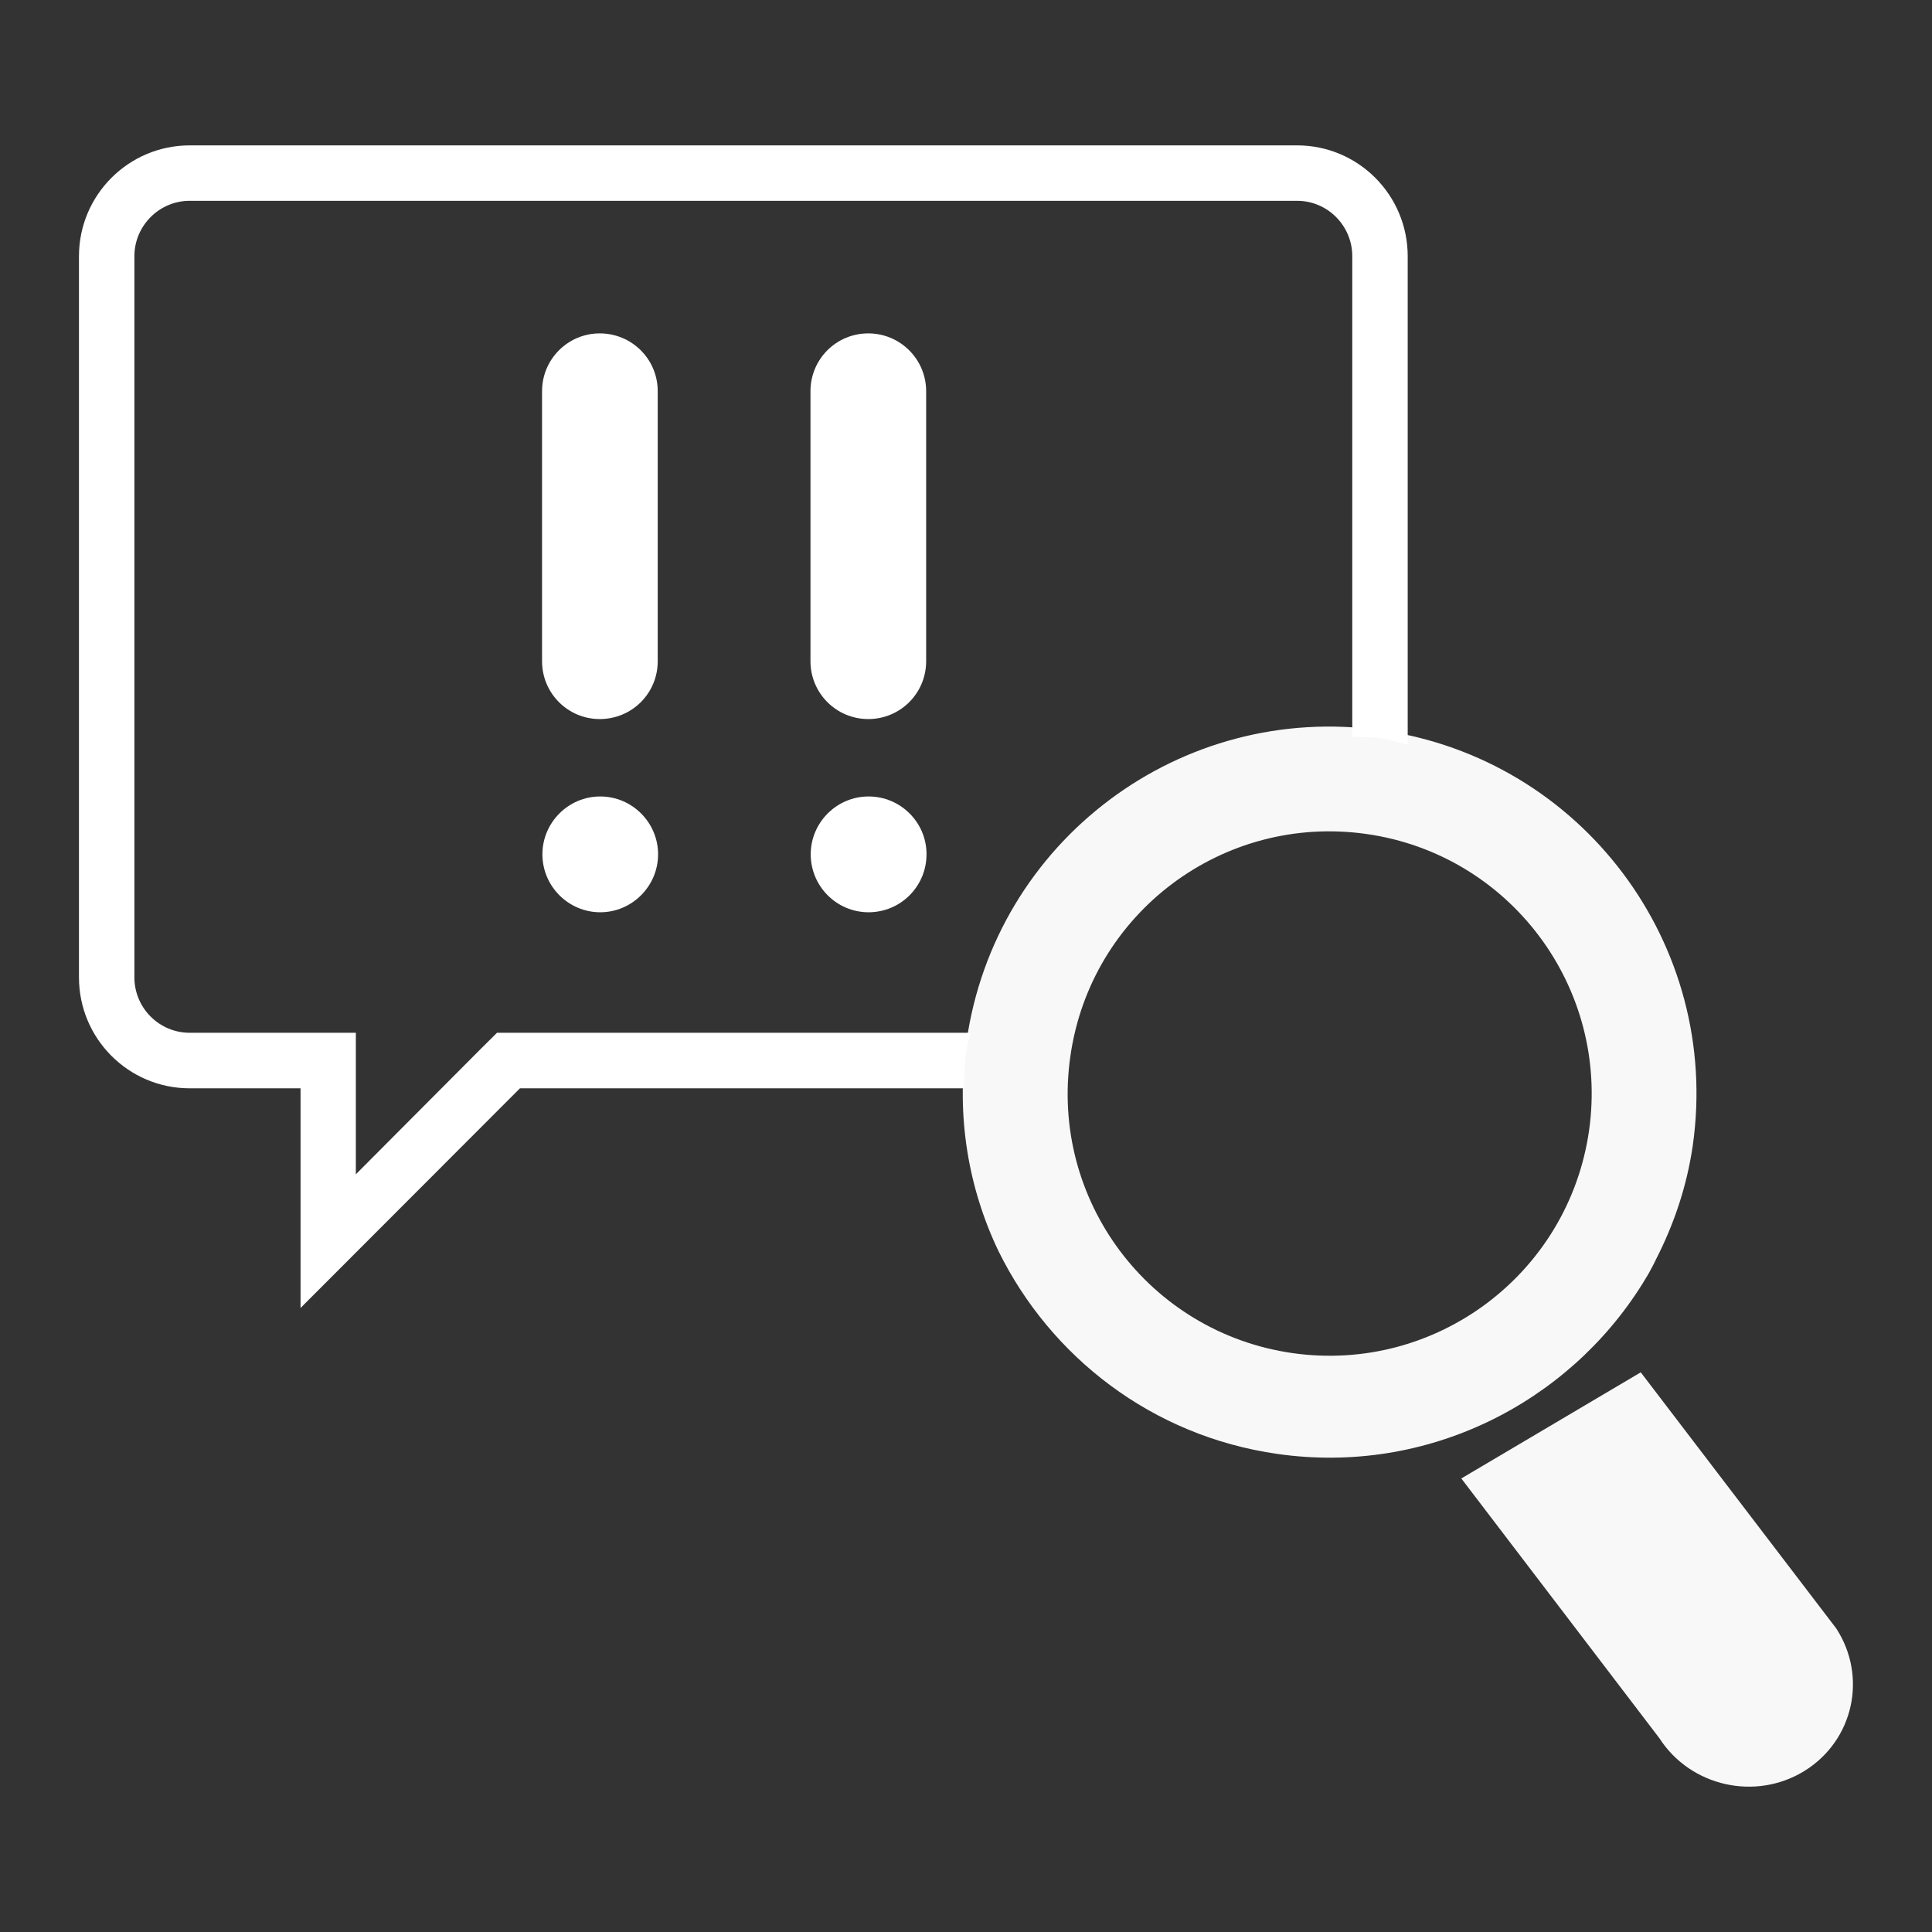 <?xml version="1.0" encoding="utf-8"?>
<!-- Generator: Adobe Illustrator 16.0.0, SVG Export Plug-In . SVG Version: 6.00 Build 0)  -->
<!DOCTYPE svg PUBLIC "-//W3C//DTD SVG 1.1//EN" "http://www.w3.org/Graphics/SVG/1.1/DTD/svg11.dtd">
<svg version="1.1" id="Camada_1" xmlns="http://www.w3.org/2000/svg" xmlns:xlink="http://www.w3.org/1999/xlink" x="0px" y="0px"
	 width="16px" height="16px" viewBox="0 0 16 16" enable-background="new 0 0 16 16" xml:space="preserve">
<rect x="0" y="0" width="16" height="16" fill="#333333" stroke="none"/>
<path fill="#F8F8F9" d="M10.58,12.041c1.236,0.176,2.404-0.416,3.025-1.414c0.016-0.025,0.031-0.053,0.047-0.078
	c0.021-0.039,0.043-0.078,0.062-0.119c0.148-0.289,0.256-0.605,0.305-0.945c0.236-1.663-0.92-3.2-2.58-3.437
	C9.777,5.811,8.24,6.965,8.004,8.627C7.916,9.242,8.02,9.842,8.27,10.363C8.702,11.238,9.541,11.893,10.58,12.041z M11.318,6.907
	c1.186,0.169,2.01,1.268,1.842,2.455c-0.17,1.188-1.268,2.012-2.455,1.844c-1.188-0.17-2.011-1.268-1.841-2.456
	C9.031,7.562,10.129,6.737,11.318,6.907z"/>
<path fill="#F8F8F9" d="M15.207,13.486l-1.619-2.121l-1.486,0.879l1.641,2.152c0.258,0.4,0.797,0.52,1.201,0.27
	C15.35,14.414,15.467,13.887,15.207,13.486z"/>
<path fill="none" d="M11.199,6.103V2.122c0-0.253-0.205-0.459-0.457-0.459H1.571c-0.252,0-0.458,0.206-0.458,0.459v5.972
	c0,0.253,0.206,0.459,0.458,0.459h0.918h0.458v0.459v0.712l1.034-1.038l0.134-0.134h0.19h3.732
	C8.324,7.049,9.682,6.007,11.199,6.103z"/>
<path fill="#FFFFFF" d="M8.038,8.553H4.306h-0.19L3.981,8.687L2.947,9.725V9.013V8.553H2.489H1.571
	c-0.253,0-0.458-0.206-0.458-0.459V2.122c0-0.253,0.206-0.459,0.458-0.459h9.171c0.252,0,0.457,0.206,0.457,0.459v3.981
	c0.08,0.005,0.16-0.002,0.24,0.01c0.076,0.011,0.145,0.038,0.219,0.054V2.122c0-0.507-0.41-0.918-0.916-0.918H1.571
	c-0.506,0-0.917,0.411-0.917,0.918v5.972c0,0.508,0.411,0.919,0.917,0.919h0.918v1.819l1.817-1.819h3.676
	C7.986,8.906,7.988,8.8,8.004,8.692C8.011,8.644,8.029,8.601,8.038,8.553z"/>
<g>
	<path fill="#FFFFFF" d="M5.447,3.24c0-0.265-0.214-0.479-0.48-0.479c-0.264,0-0.478,0.214-0.478,0.479v2.236
		c0,0.265,0.214,0.479,0.478,0.479c0.266,0,0.48-0.213,0.48-0.479V3.24L5.447,3.24z"/>
	<path fill="#FFFFFF" d="M4.971,6.596c-0.264,0-0.479,0.216-0.479,0.479c0,0.265,0.216,0.48,0.479,0.48S5.45,7.339,5.45,7.075
		C5.45,6.812,5.235,6.596,4.971,6.596L4.971,6.596z"/>
	<path fill="#FFFFFF" d="M7.67,3.24c0-0.265-0.215-0.479-0.479-0.479c-0.266,0-0.479,0.214-0.479,0.479v2.236
		c0,0.265,0.214,0.479,0.479,0.479S7.67,5.741,7.67,5.476V3.24L7.67,3.24z"/>
	<path fill="#FFFFFF" d="M7.193,6.596c-0.264,0-0.479,0.216-0.479,0.479c0,0.265,0.215,0.48,0.479,0.48
		c0.266,0,0.48-0.215,0.48-0.48C7.674,6.812,7.459,6.596,7.193,6.596L7.193,6.596z"/>
</g>
</svg>
